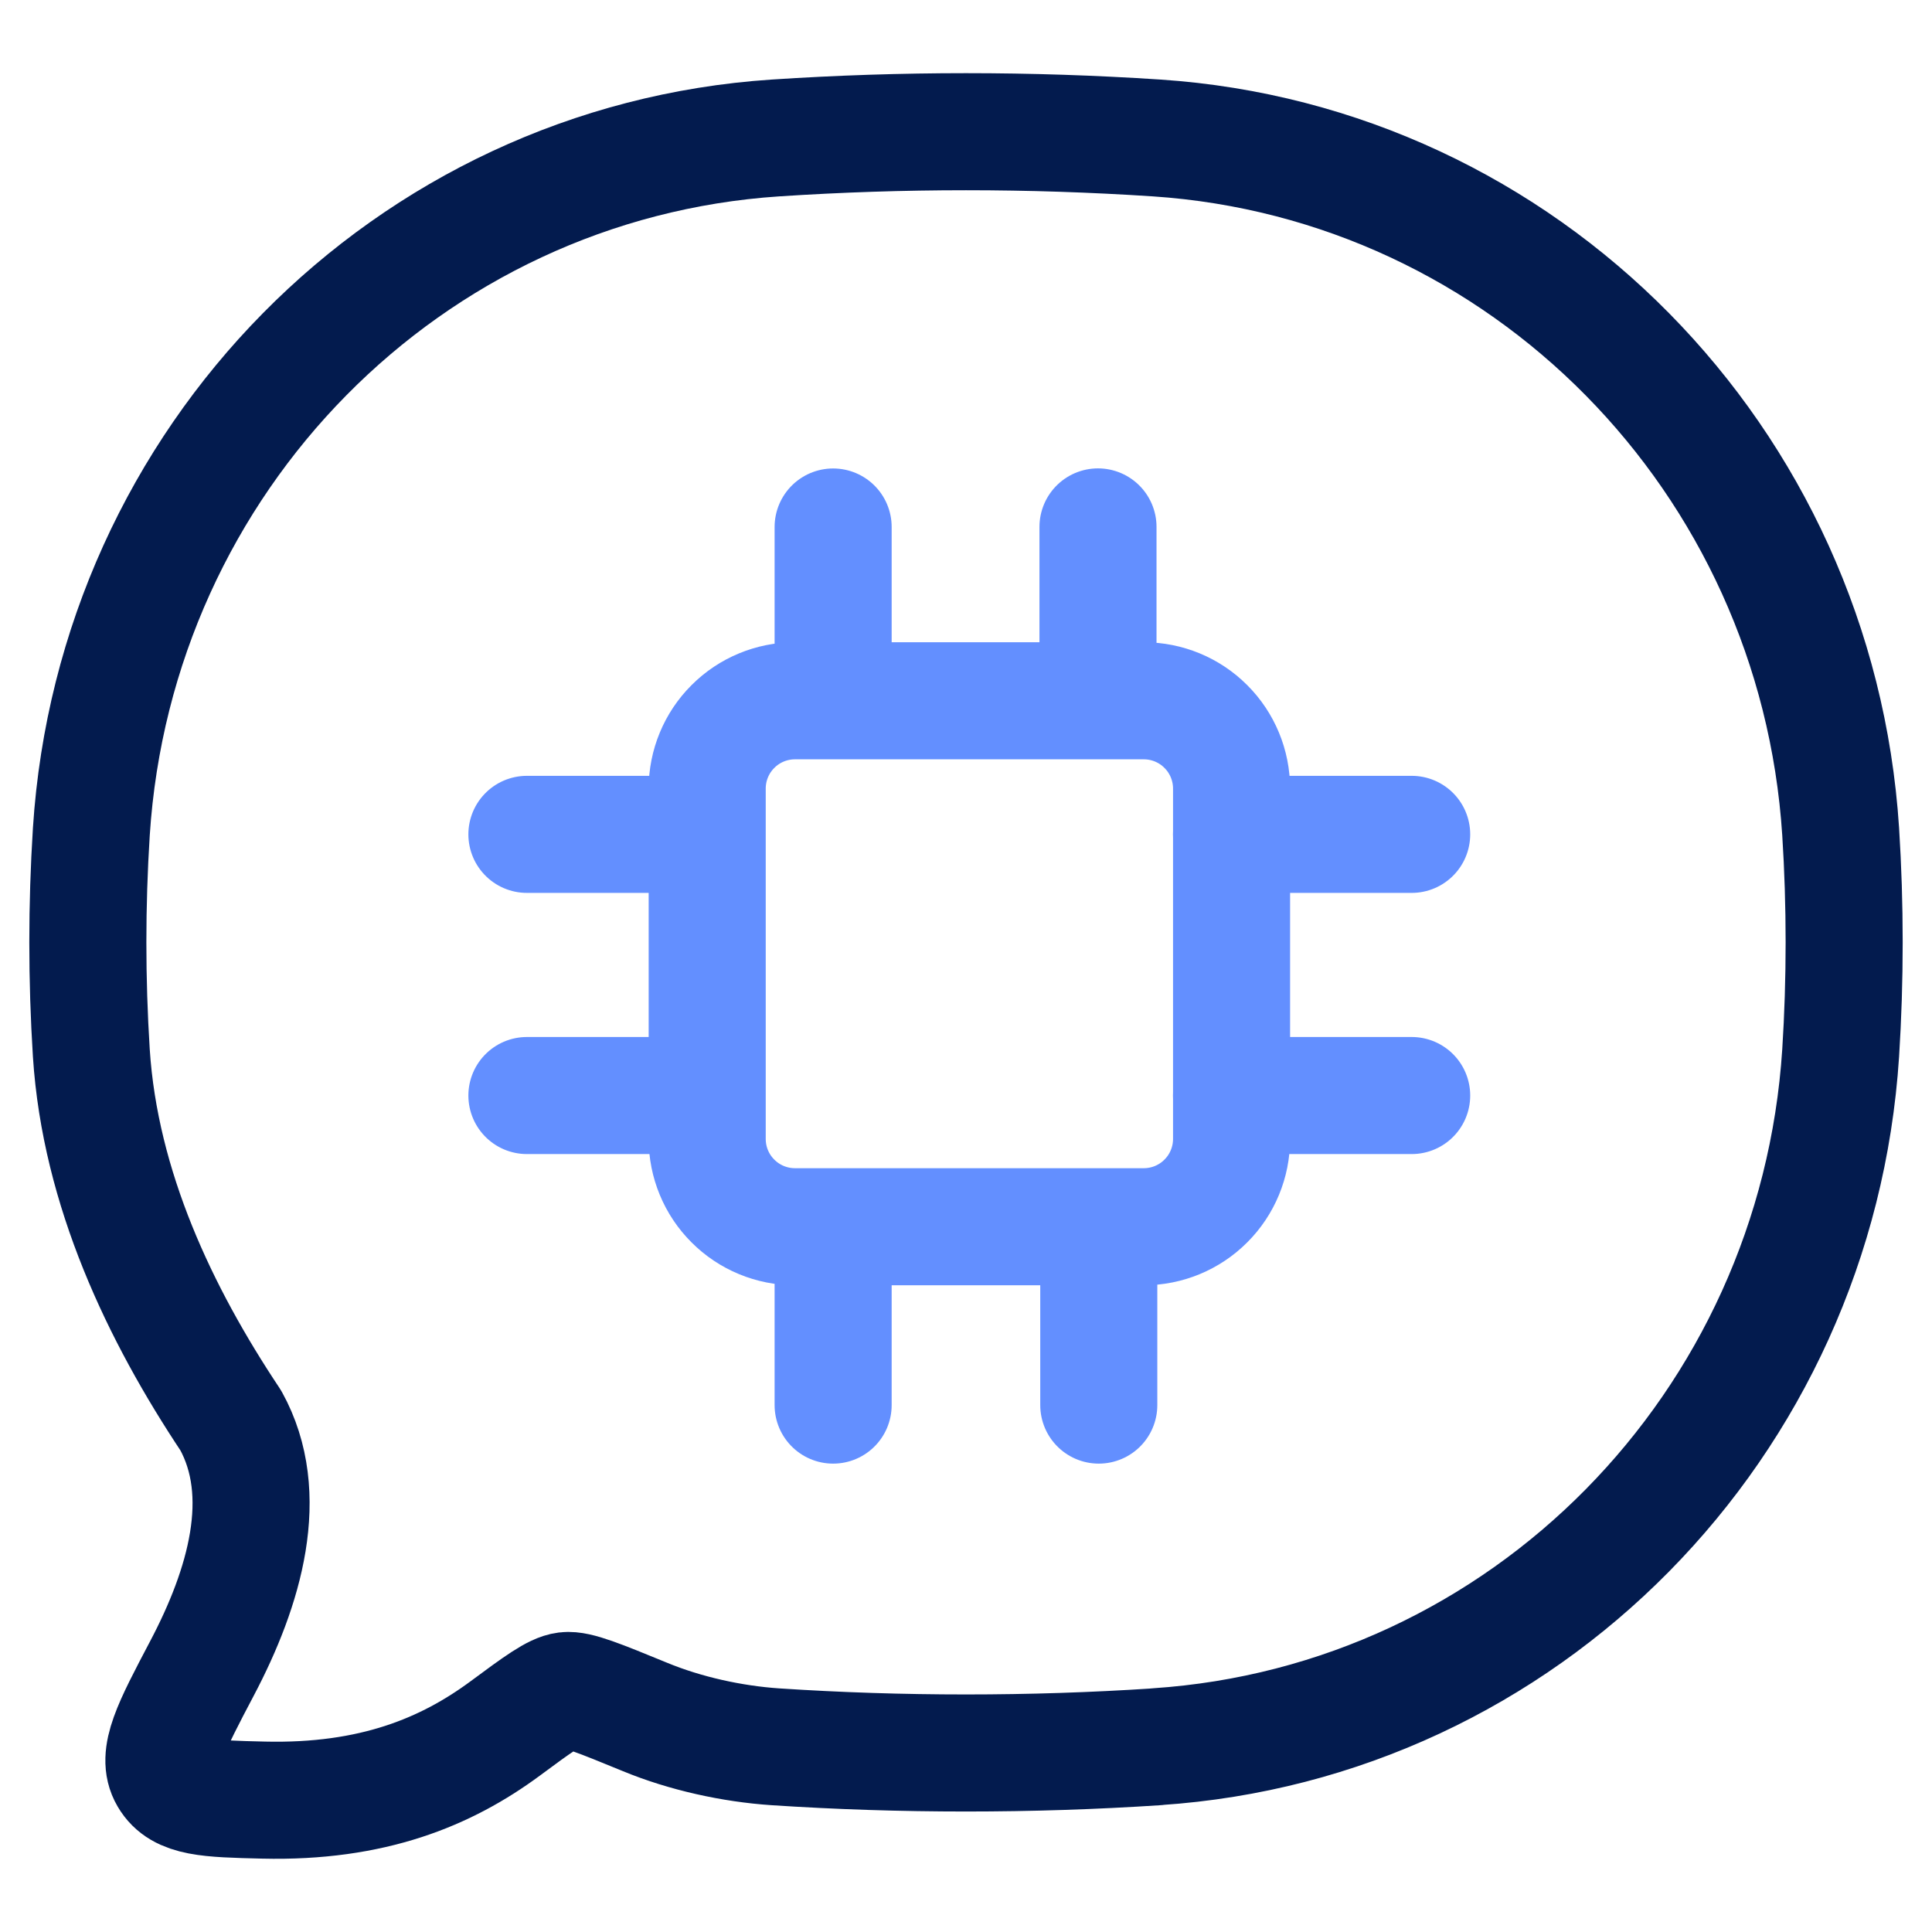 <svg width="22" height="22" viewBox="0 0 22 22" fill="none" xmlns="http://www.w3.org/2000/svg">
<path d="M13.17 19.89C17.354 19.613 20.686 16.233 20.96 11.99C21.013 11.16 21.013 10.3 20.96 9.47C20.686 5.228 17.354 1.85 13.17 1.571C11.725 1.476 10.275 1.476 8.83 1.571C4.646 1.849 1.314 5.228 1.04 9.471C0.987 10.31 0.987 11.152 1.04 11.991C1.14 13.536 1.823 14.967 2.628 16.175C3.095 17.02 2.787 18.075 2.3 18.998C1.95 19.663 1.774 19.995 1.915 20.235C2.055 20.475 2.37 20.483 2.999 20.498C4.244 20.528 5.083 20.176 5.749 19.685C6.126 19.406 6.315 19.267 6.445 19.251C6.575 19.235 6.832 19.341 7.344 19.551C7.804 19.741 8.339 19.858 8.829 19.891C10.254 19.985 11.743 19.985 13.171 19.891" stroke="#031B4E" stroke-width="1.333" stroke-linecap="round" stroke-linejoin="round"/>
<path d="M9.487 6.001V7.98M6 9.501H8.052M14.023 9.501H16.075M14.023 12.475H16.075M6 12.475H8.052M9.487 14.02V16M12.512 14.02V16M12.503 6V7.98M9.053 13.969H13.024C13.289 13.969 13.544 13.864 13.731 13.676C13.919 13.489 14.024 13.234 14.024 12.969V8.98C14.024 8.715 13.919 8.46 13.731 8.273C13.544 8.085 13.289 7.98 13.024 7.98H9.053C8.788 7.98 8.533 8.085 8.346 8.273C8.158 8.46 8.053 8.715 8.053 8.98V12.969C8.053 13.234 8.158 13.489 8.346 13.676C8.533 13.864 8.788 13.969 9.053 13.969Z" stroke="#638FFF" stroke-width="1.333" stroke-linecap="round" stroke-linejoin="round"/>
</svg>
